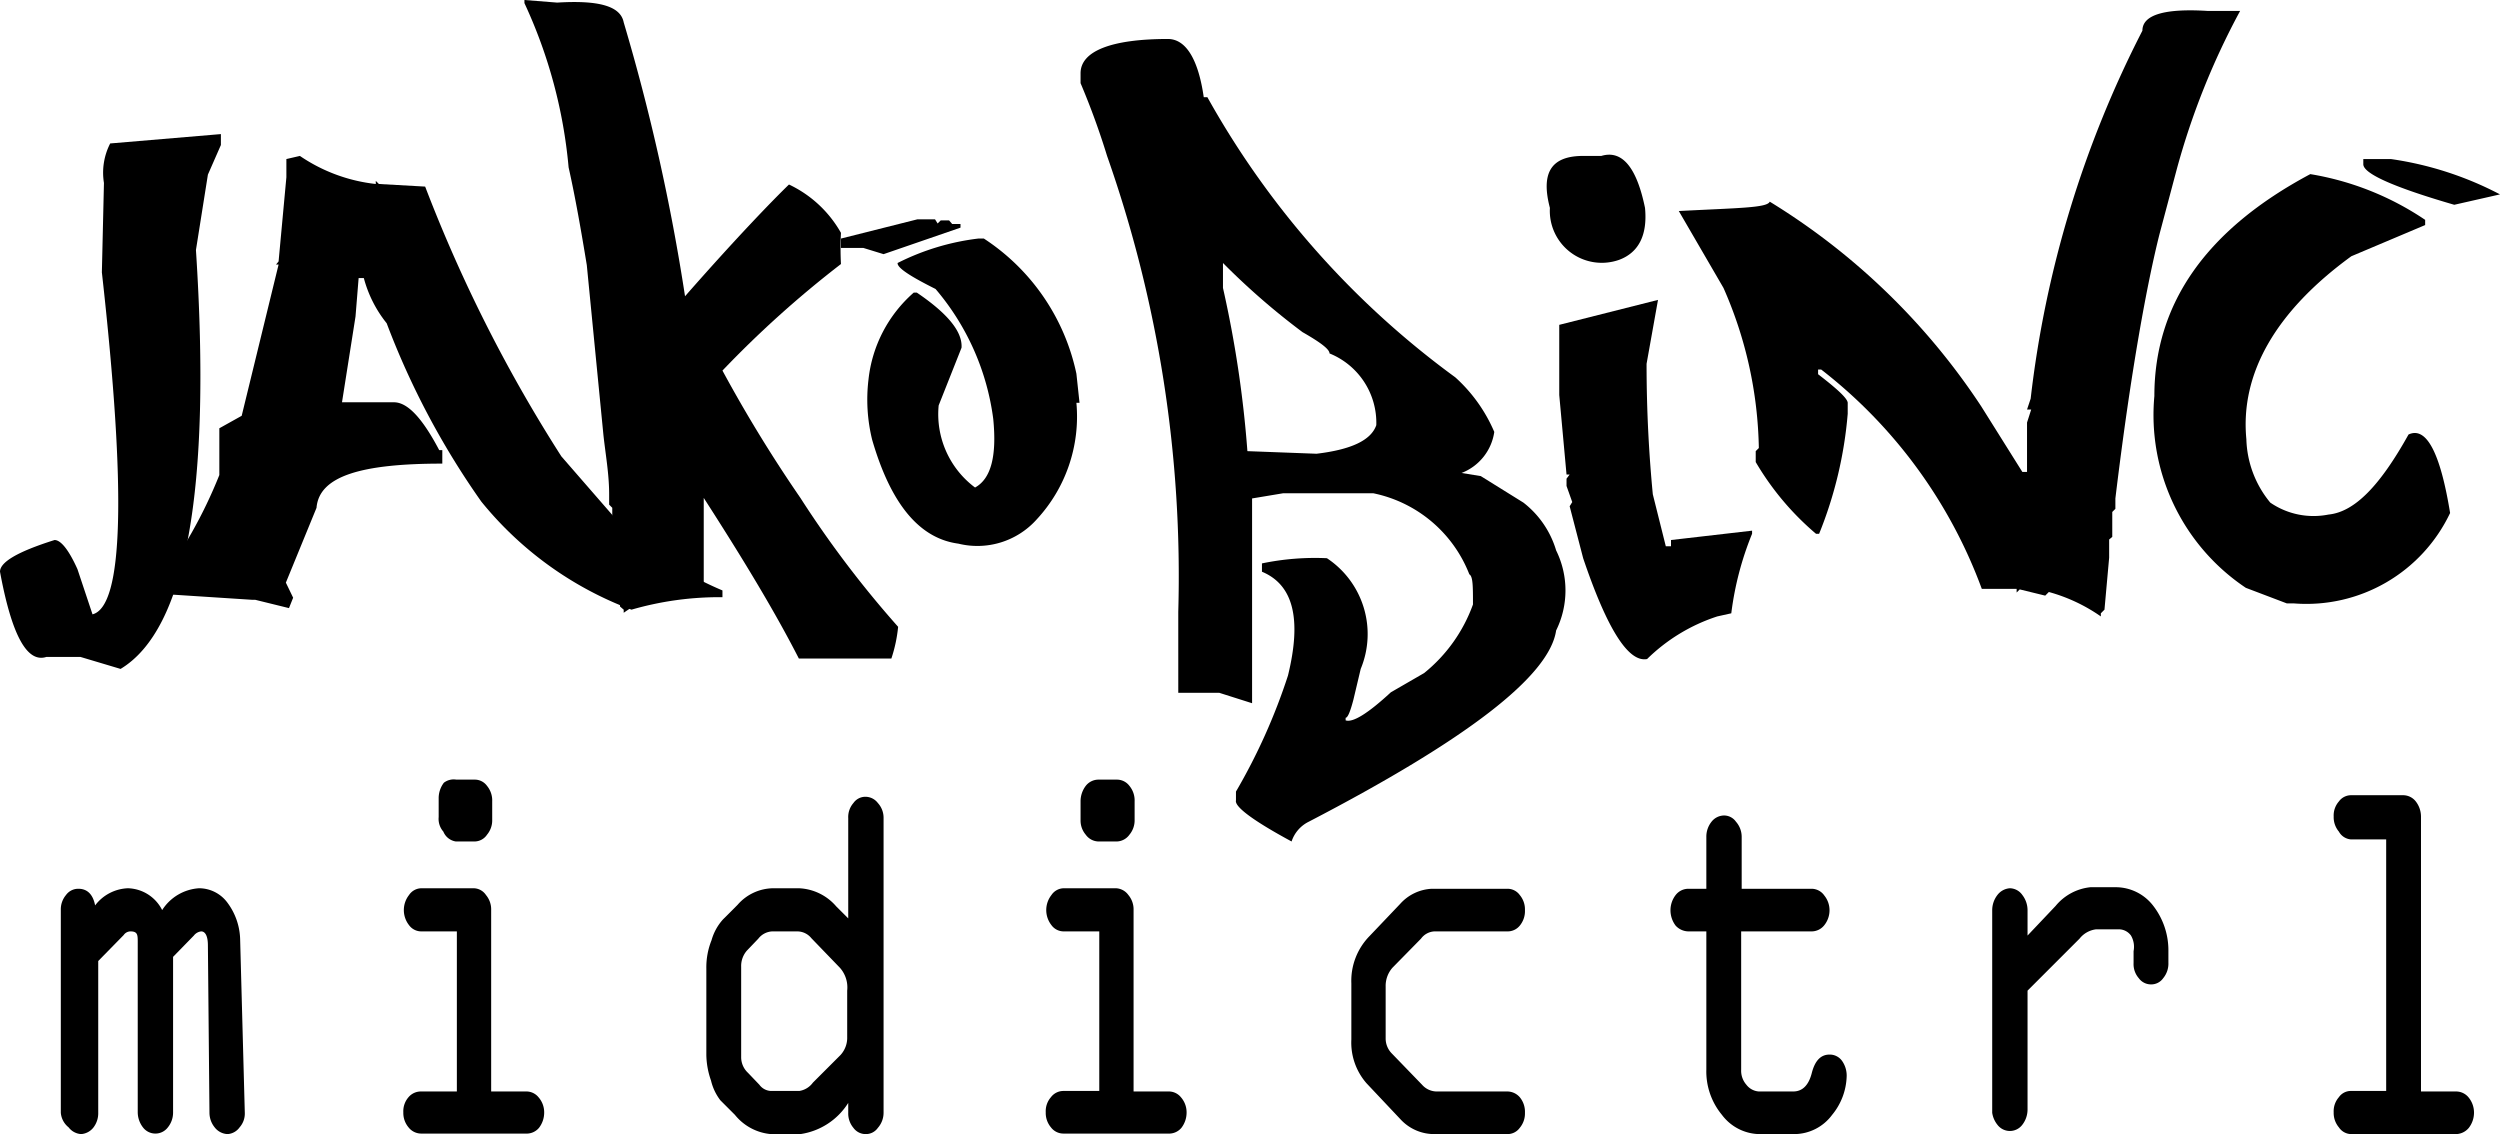 <svg xmlns="http://www.w3.org/2000/svg" viewBox="0 0 48.1 21.82"><title>Asset 1</title><g id="Layer_2" data-name="Layer 2"><g id="_0" data-name="0"><path d="M2,3.52a1.23,1.23,0,0,1,.12-.76l2.13-.18,0,.21L4,3.36,3.77,4.81c.3,4.62-.19,7.3-1.45,8.06l-.77-.23-.66,0C.51,12.76.22,12.19,0,11c0-.18.32-.38,1.05-.61.11,0,.26.16.44.56l.29.87q.89-.23.18-6.58Z"/><path d="M5.77,3a3.21,3.21,0,0,0,1.46.54V3.48l.06.06h0l.89.05A28.52,28.52,0,0,0,10.8,8.78l1,1.15a6.44,6.44,0,0,0,2.1,1.43v.13a6.07,6.07,0,0,0-1.75.24A6.77,6.77,0,0,1,9.26,9.65,15.35,15.35,0,0,1,7.44,6.22,2.35,2.35,0,0,1,7,5.35H6.9l-.06.74L6.58,7.74h1c.28,0,.57.35.87.92l.06,0,0,.26c-1.56,0-2.37.24-2.42.85L5.5,11.21l.14.29-.08.2-.65-.16H4.85L3,11.42l0-.13A9.08,9.08,0,0,0,4.22,9.14l0-.9L4.65,8l.71-2.91H5.31l.05-.06.15-1.62,0-.35Z"/><path d="M13.54,9.58v1.78l-.48,0H13L13,11.33a3,3,0,0,0-1,.46v-.06l-.07-.06-.09-1,0-.35-.06-.05V9.77l-.06-.06,0-.2c0-.39-.07-.77-.11-1.14L11.29,5.1c-.11-.67-.22-1.3-.35-1.88A9.49,9.49,0,0,0,10.09.06V0l.63.05C11.53,0,11.94.12,12,.43A39.46,39.46,0,0,1,13.18,5.7v0c1-1.14,1.7-1.86,2-2.15a2.25,2.25,0,0,1,1,.93,5.74,5.74,0,0,0,0,.6A20.14,20.14,0,0,0,13.9,7.13a26.88,26.88,0,0,0,1.5,2.45,20,20,0,0,0,1.88,2.48,2.78,2.78,0,0,1-.13.61l-1.78,0C14.91,11.77,14.3,10.76,13.54,9.58Z"/><path d="M17.65,4.22l.34,0,.05.08.06-.06.16,0,.06.07h.05l.06,0,.05,0v.07L17,4.89l-.39-.12-.43,0V4.59Zm.79,6.24c-.75-.1-1.3-.76-1.66-2a3.24,3.24,0,0,1-.07-1.16,2.59,2.59,0,0,1,.87-1.67l.06,0c.59.4.88.75.86,1.06l-.44,1.11a1.76,1.76,0,0,0,.7,1.58c.31-.17.42-.61.35-1.32A4.81,4.81,0,0,0,18,5.56c-.5-.25-.74-.41-.73-.5a4.67,4.67,0,0,1,1.55-.47h.11a4.12,4.12,0,0,1,1.78,2.6l.06.56h-.06A2.91,2.91,0,0,1,19.94,10,1.53,1.53,0,0,1,18.44,10.46Z"/><path d="M28.12,9.1l.37.06.82.51a1.82,1.82,0,0,1,.63.92,1.74,1.74,0,0,1,0,1.54c-.13.88-1.72,2.1-4.76,3.68a.65.65,0,0,0-.33.38c-.74-.4-1.1-.67-1.07-.79l0-.17a11.44,11.44,0,0,0,1-2.23c.27-1.1.1-1.75-.5-2l0-.16a5,5,0,0,1,1.25-.1,1.75,1.75,0,0,1,.65,2.13l-.14.59c-.06.23-.11.35-.15.35v.05q.21.07.87-.54l.64-.37a3,3,0,0,0,.94-1.32c0-.35,0-.54-.07-.58a2.53,2.53,0,0,0-1.85-1.56h-.07l-1.66,0-.6.1c0,1.41,0,2.73,0,3.94l-.63-.2h-.79V11.77A24.37,24.37,0,0,0,21.3,3V3a14.52,14.52,0,0,0-.51-1.4V1.41c0-.43.6-.66,1.68-.66.36,0,.59.42.69,1.12h.07A16.79,16.79,0,0,0,28,7.26a3,3,0,0,1,.75,1.05A1,1,0,0,1,28.12,9.1Zm-4.59-4c0,.14,0,.29,0,.44A21.52,21.52,0,0,1,24,8.68l1.33.05c.67-.08,1.05-.26,1.15-.55a1.44,1.44,0,0,0-.9-1.38c0-.08-.17-.21-.52-.41A13.72,13.72,0,0,1,23.53,5.06Z"/><path d="M31.15,5a1,1,0,0,1-1.33-1c-.17-.65,0-1,.64-1l.35,0c.4-.12.68.22.84,1C31.7,4.52,31.53,4.86,31.15,5Zm.53,2c0,.94.05,1.78.12,2.51l.25,1,.1,0,0-.12,1.56-.18v.06a6,6,0,0,0-.4,1.53l-.27.06a3.45,3.45,0,0,0-1.35.82c-.36.07-.77-.58-1.23-1.94l-.26-1,.05-.08-.11-.31,0-.14.06-.08-.06,0L30,7.6V6.25l1.9-.48Z"/><path d="M40.7,9.59l0,.2-.06.06v.48l-.06.05,0,.35-.09,1-.07.07v.06a3.25,3.25,0,0,0-1-.47l-.07.07,0,0-.49-.12-.06.06v-.07l-.67,0a9.48,9.48,0,0,0-3.09-4.22h-.06V7.2c.39.3.58.48.57.56l0,.2A7.87,7.87,0,0,1,35,10.27h-.06a5.37,5.37,0,0,1-1.16-1.38l0-.21.06-.06a7.94,7.94,0,0,0-.68-3.08L32.3,4.06C33.46,4,34,4,34.05,3.88a13,13,0,0,1,4.07,3.94l.79,1.26H39V9l0-.41,0,0V8.48l0-.35.08-.25H39l.07-.21A20.65,20.65,0,0,1,41.22.59c0-.31.44-.43,1.25-.38l.63,0v0a14.24,14.24,0,0,0-1.22,3.05l-.33,1.24C41.32,5.41,41,7.1,40.7,9.59Z"/><path d="M46.66,4.23v.1l-1.42.6C43.77,6,43.1,7.2,43.22,8.45a2,2,0,0,0,.46,1.22,1.47,1.47,0,0,0,1.12.23c.51-.05,1-.57,1.54-1.54.34-.16.61.34.8,1.51a3.06,3.06,0,0,1-3,1.74H44l-.79-.3a4,4,0,0,1-1.76-3.69q0-2.67,3-4.27A5.57,5.57,0,0,1,46.66,4.23Zm1.44-.49-.88.2c-1.17-.34-1.75-.6-1.75-.78v-.1H46A6.49,6.49,0,0,1,48.1,3.74Z"/><path d="M1.17,21.41v-3.9a.43.43,0,0,1,.1-.29.29.29,0,0,1,.24-.12c.17,0,.28.11.32.32a.83.83,0,0,1,.63-.33.76.76,0,0,1,.66.42.91.91,0,0,1,.71-.42.68.68,0,0,1,.54.27,1.23,1.23,0,0,1,.25.7l.09,3.35a.4.4,0,0,1-.1.28.31.31,0,0,1-.23.13.33.33,0,0,1-.25-.13.45.45,0,0,1-.1-.28L4,18.19c0-.18-.05-.27-.13-.27a.21.21,0,0,0-.14.08l-.4.41v3a.45.45,0,0,1-.1.28.3.3,0,0,1-.48,0,.48.48,0,0,1-.1-.29V18.13c0-.14,0-.21-.14-.21a.16.16,0,0,0-.13.07l-.49.5v2.92a.45.45,0,0,1-.09.28.33.33,0,0,1-.24.13.33.33,0,0,1-.24-.13A.4.4,0,0,1,1.17,21.41Z"/><path d="M10.15,21.81H8.1a.31.31,0,0,1-.24-.12.43.43,0,0,1-.1-.29.41.41,0,0,1,.1-.29A.31.31,0,0,1,8.1,21h.69V17.92H8.11a.29.29,0,0,1-.24-.12.47.47,0,0,1,0-.58.29.29,0,0,1,.24-.13h1a.29.29,0,0,1,.24.13.43.43,0,0,1,.1.29V21h.67a.3.3,0,0,1,.24.11.44.44,0,0,1,.11.3.48.48,0,0,1-.1.29A.31.31,0,0,1,10.15,21.81ZM8.78,15h.35a.29.29,0,0,1,.24.12.44.44,0,0,1,.1.3v.35a.43.43,0,0,1-.1.29.29.29,0,0,1-.24.13H8.77A.31.31,0,0,1,8.53,16a.37.37,0,0,1-.09-.28v-.36a.49.49,0,0,1,.1-.3A.31.31,0,0,1,8.78,15Z"/><path d="M16.32,17.67V15.74a.41.41,0,0,1,.1-.29.28.28,0,0,1,.23-.12.3.3,0,0,1,.24.12.42.42,0,0,1,.11.29v5.67a.44.44,0,0,1-.11.29.28.28,0,0,1-.23.12.29.29,0,0,1-.24-.12.43.43,0,0,1-.1-.29v-.19a1.31,1.31,0,0,1-.92.6h-.57a1,1,0,0,1-.69-.37l-.28-.28a1,1,0,0,1-.18-.38,1.55,1.55,0,0,1-.09-.49V18.63a1.4,1.4,0,0,1,.1-.54,1,1,0,0,1,.22-.4l.28-.28a.92.92,0,0,1,.69-.32h.49a1,1,0,0,1,.72.35Zm-1,.25h-.46a.36.36,0,0,0-.27.14l-.22.23a.45.45,0,0,0-.11.31v1.74a.41.41,0,0,0,.13.3l.22.23a.29.29,0,0,0,.22.12h.55a.4.4,0,0,0,.26-.16l.53-.53a.49.49,0,0,0,.13-.35v-.89a.57.57,0,0,0-.14-.44l-.55-.57A.35.35,0,0,0,15.34,17.92Z"/><path d="M22.51,21.81H20.46a.3.3,0,0,1-.24-.12.43.43,0,0,1-.1-.29.41.41,0,0,1,.1-.29.3.3,0,0,1,.24-.12h.69V17.92h-.68a.29.29,0,0,1-.24-.12.47.47,0,0,1,0-.58.29.29,0,0,1,.24-.13h1a.31.31,0,0,1,.24.13.43.43,0,0,1,.1.29V21h.67a.3.3,0,0,1,.24.11.44.44,0,0,1,.11.3.48.48,0,0,1-.1.29A.31.31,0,0,1,22.51,21.81ZM21.14,15h.35a.3.3,0,0,1,.24.12.44.44,0,0,1,.1.3v.35a.43.43,0,0,1-.1.29.31.31,0,0,1-.24.13h-.36a.31.31,0,0,1-.24-.13.42.42,0,0,1-.1-.28v-.36a.49.49,0,0,1,.1-.3A.31.31,0,0,1,21.14,15Z"/><path d="M29,21.82H27.6a.88.88,0,0,1-.65-.28l-.66-.7A1.19,1.19,0,0,1,26,20V18.92a1.23,1.23,0,0,1,.35-.91l.59-.62a.87.87,0,0,1,.61-.29H29a.29.29,0,0,1,.24.12.43.43,0,0,1,.1.29.44.44,0,0,1-.1.3.3.3,0,0,1-.24.11H27.6a.34.34,0,0,0-.26.14l-.55.56a.53.53,0,0,0-.13.36v1a.41.41,0,0,0,.11.28l.59.61a.38.38,0,0,0,.3.13H29a.32.32,0,0,1,.24.11.44.44,0,0,1,.1.3.43.43,0,0,1-.1.29A.29.29,0,0,1,29,21.82Z"/><path d="M34.52,21.82h-.68a.92.92,0,0,1-.71-.37,1.31,1.31,0,0,1-.3-.87V17.92h-.35a.34.34,0,0,1-.24-.11.49.49,0,0,1-.1-.3.48.48,0,0,1,.1-.29.31.31,0,0,1,.24-.12h.35v-1a.46.46,0,0,1,.1-.29.31.31,0,0,1,.24-.12.28.28,0,0,1,.23.12.44.44,0,0,1,.11.29v1h1.35a.3.3,0,0,1,.24.13.45.45,0,0,1,.1.28.46.46,0,0,1-.1.29.31.31,0,0,1-.24.12H33.5v2.66a.41.41,0,0,0,.1.29.33.33,0,0,0,.24.13h.66q.27,0,.36-.36c.06-.23.17-.35.34-.35a.29.29,0,0,1,.24.12.49.49,0,0,1,.09.3,1.22,1.22,0,0,1-.28.74A.91.91,0,0,1,34.52,21.82Z"/><path d="M38.33,21.41v-3.9a.48.48,0,0,1,.1-.29.33.33,0,0,1,.24-.13.3.3,0,0,1,.24.13.48.48,0,0,1,.1.29V18l.54-.57a1,1,0,0,1,.67-.36h.49a.91.91,0,0,1,.72.36,1.4,1.4,0,0,1,.29.87v.22a.44.44,0,0,1-.1.3.28.28,0,0,1-.23.12.29.29,0,0,1-.24-.12.41.41,0,0,1-.1-.29v-.23A.43.43,0,0,0,41,18a.29.29,0,0,0-.24-.12h-.43a.48.48,0,0,0-.32.18l-1,1v2.29a.48.48,0,0,1-.1.29.3.3,0,0,1-.48,0A.48.48,0,0,1,38.33,21.41Z"/><path d="M47.23,21.82h-2a.29.29,0,0,1-.23-.13.43.43,0,0,1-.1-.29.41.41,0,0,1,.1-.29.28.28,0,0,1,.23-.12h.68V16.15h-.68A.29.29,0,0,1,45,16a.43.43,0,0,1-.1-.29.41.41,0,0,1,.1-.29.29.29,0,0,1,.24-.12h1a.31.31,0,0,1,.24.12.48.48,0,0,1,.1.29V21h.68a.31.31,0,0,1,.24.12.46.46,0,0,1,.1.29.48.48,0,0,1-.1.29A.33.33,0,0,1,47.23,21.82Z"/></g></g></svg>